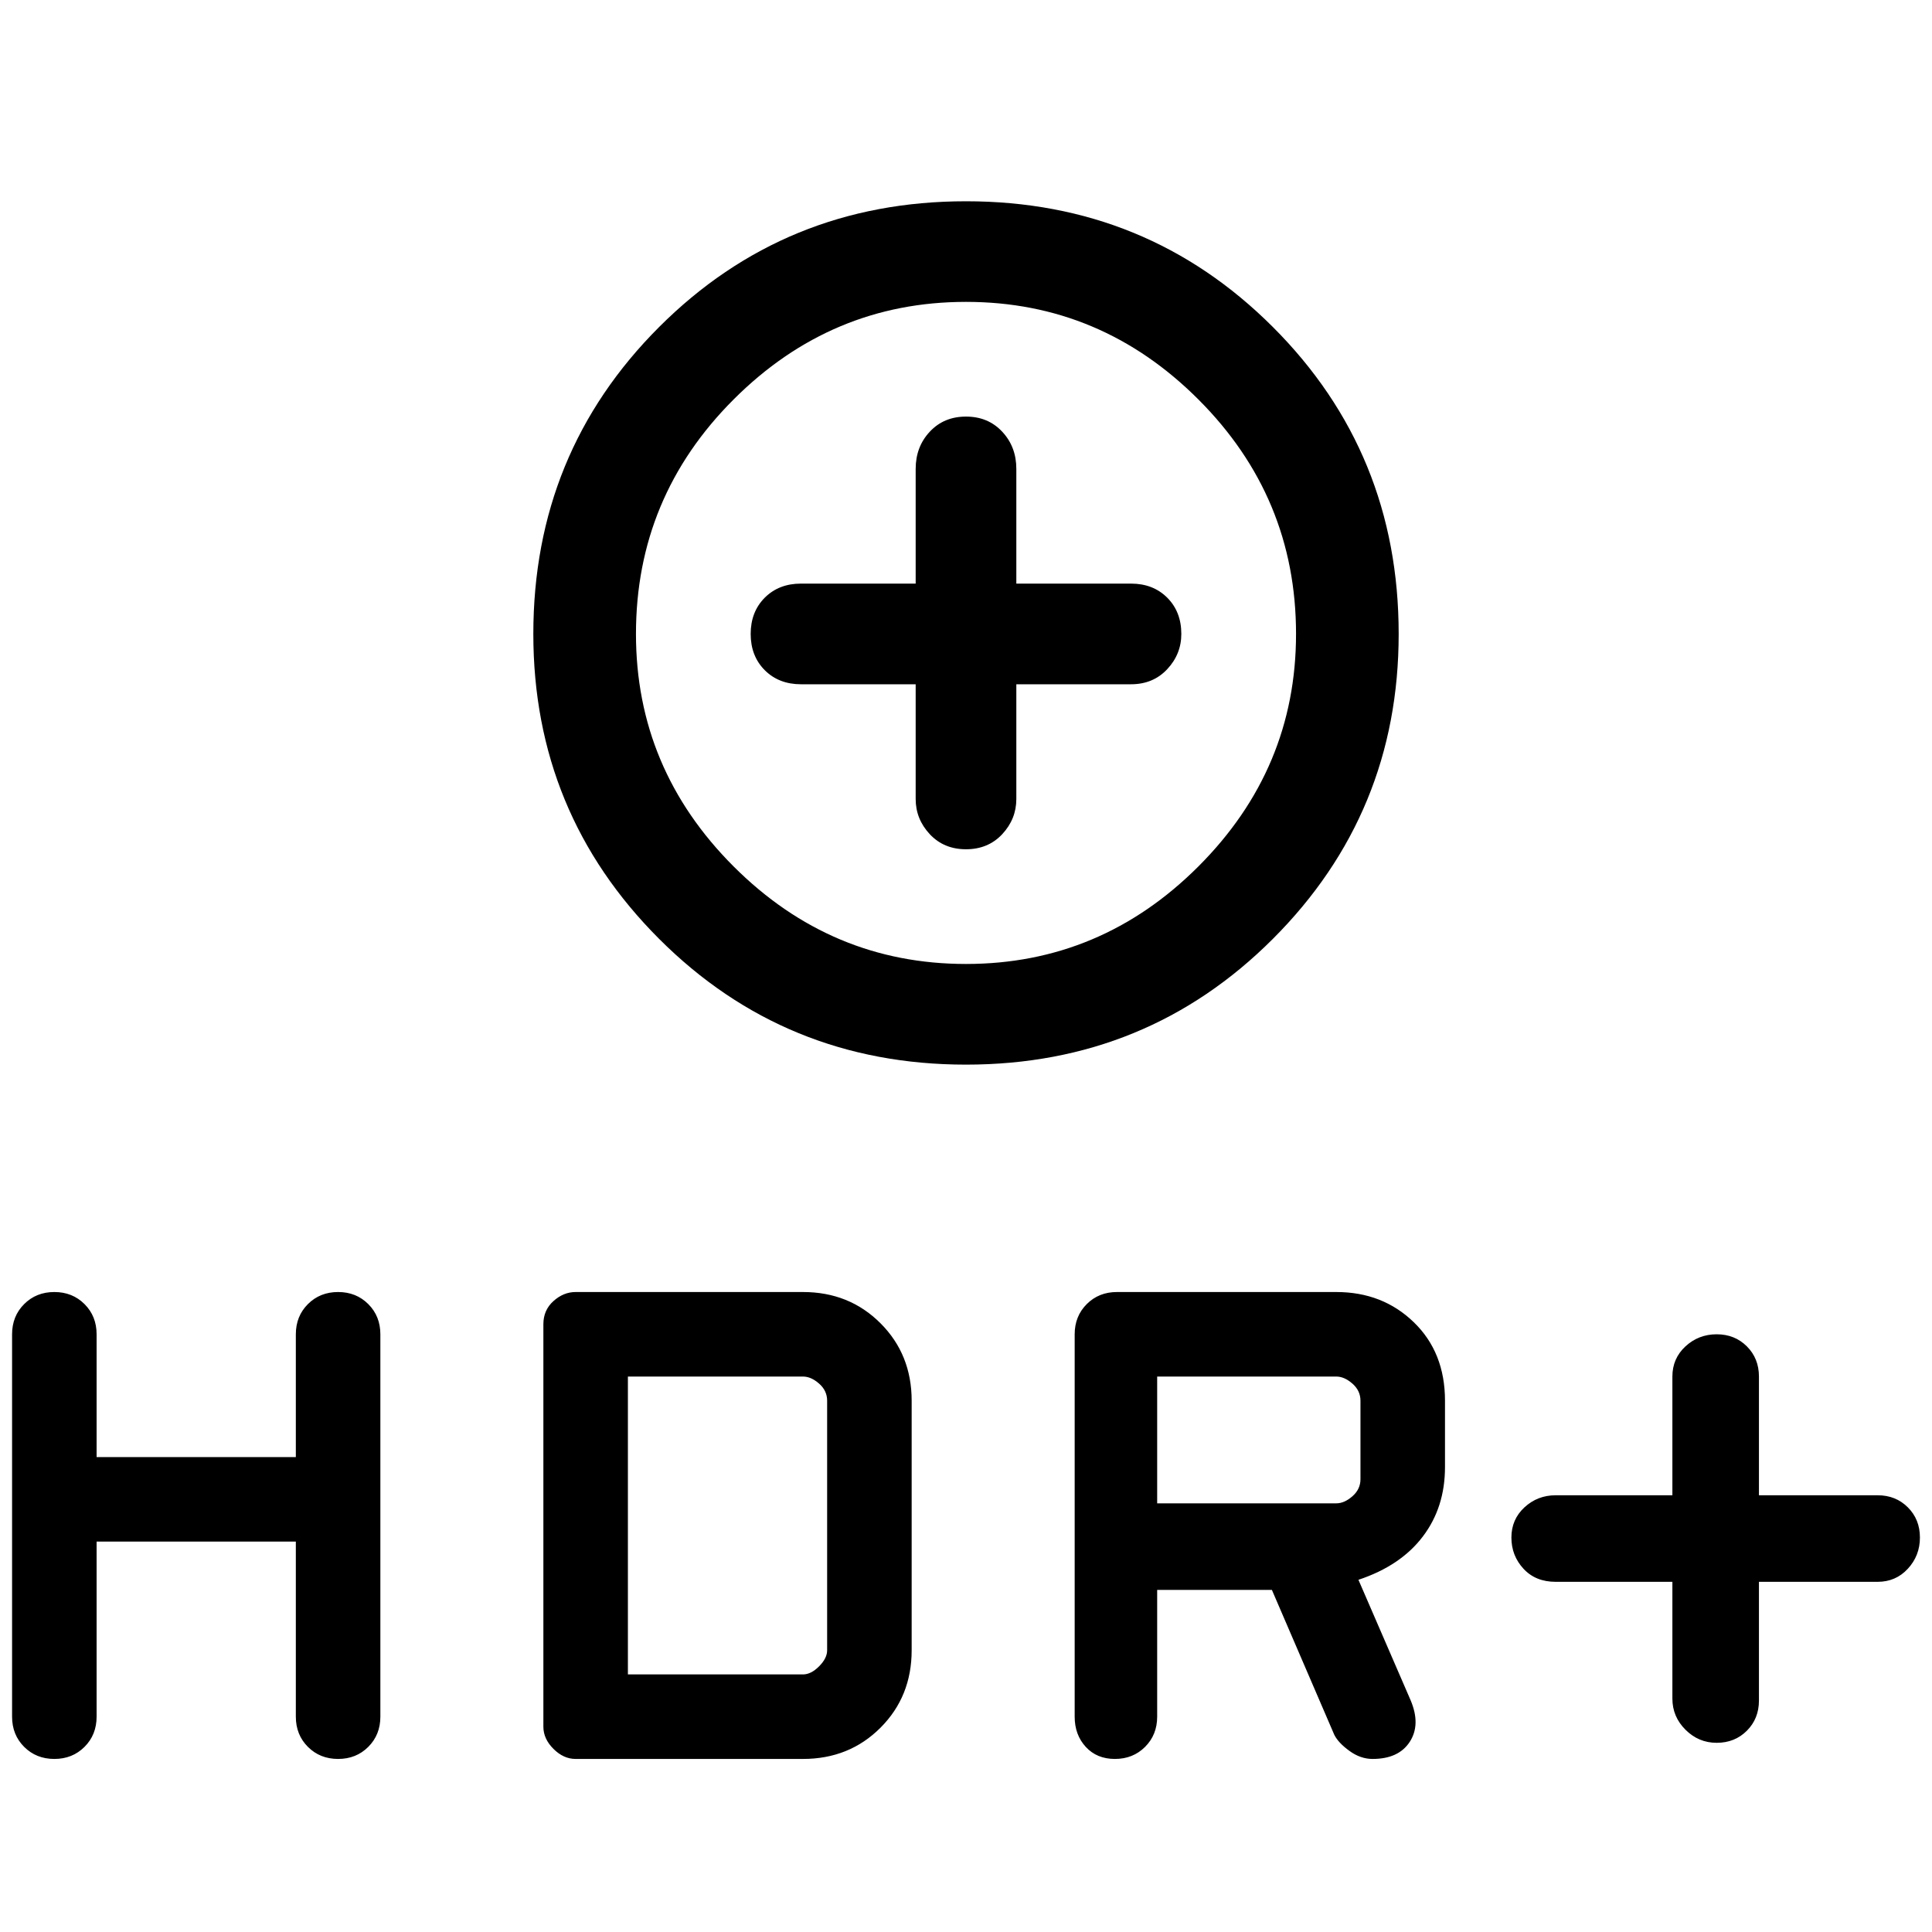 <svg xmlns="http://www.w3.org/2000/svg" height="40" width="40"><path d="M20 22.042q-3.75 0-6.354-2.604-2.604-2.605-2.604-6.313 0-3.75 2.604-6.354T20 4.167q3.75 0 6.354 2.604t2.604 6.354q0 3.708-2.604 6.313Q23.75 22.042 20 22.042Zm0-2.084q2.792 0 4.812-2.02 2.021-2.021 2.021-4.813 0-2.833-2.021-4.854Q22.792 6.25 20 6.25q-2.792 0-4.812 2.021-2.021 2.021-2.021 4.854 0 2.792 2.021 4.813 2.02 2.02 4.812 2.02Zm0-2.375q.458 0 .75-.312.292-.313.292-.729v-2.375h2.375q.458 0 .75-.313.291-.312.291-.729 0-.458-.291-.75-.292-.292-.75-.292h-2.375V9.708q0-.458-.292-.77-.292-.313-.75-.313t-.75.313q-.292.312-.292.77v2.375h-2.375q-.458 0-.75.292-.291.292-.291.75t.291.75q.292.292.75.292h2.375v2.375q0 .416.292.729.292.312.75.312Zm15.542 18.5q-.375 0-.646-.271-.271-.27-.271-.645V32.75h-2.417q-.416 0-.666-.271-.25-.271-.25-.646t.27-.625q.271-.25.646-.25h2.417V28.5q0-.375.271-.625t.646-.25q.375 0 .625.25t.25.625v2.458h2.458q.375 0 .625.25t.25.625q0 .375-.25.646t-.625.271h-2.458v2.458q0 .375-.25.625t-.625.25Zm-34.417.334q-.375 0-.625-.25t-.25-.625v-7.917q0-.375.25-.625t.625-.25q.375 0 .625.25t.25.625v2.542h4.125v-2.542q0-.375.25-.625T7 26.75q.375 0 .625.25t.25.625v7.917q0 .375-.25.625t-.625.25q-.375 0-.625-.25t-.25-.625v-3.625H2v3.625q0 .375-.25.625t-.625.25Zm10.792 0q-.25 0-.459-.209-.208-.208-.208-.458v-8.333q0-.292.208-.479.209-.188.459-.188h4.708q.958 0 1.604.646.646.646.646 1.604v5.167q0 .958-.646 1.604-.646.646-1.604.646ZM13 34.667h3.625q.167 0 .333-.167.167-.167.167-.333V29q0-.208-.167-.354-.166-.146-.333-.146H13Zm10.083 1.75q-.375 0-.604-.25-.229-.25-.229-.625v-7.917q0-.375.25-.625t.625-.25h4.542q.958 0 1.604.625.646.625.646 1.625v1.375q0 .833-.459 1.437-.458.605-1.333.896l1.083 2.5q.209.5-.02.854-.23.355-.771.355-.25 0-.479-.167-.23-.167-.313-.333l-1.292-3h-2.375v2.625q0 .375-.25.625t-.625.25Zm.875-5.292h3.709q.166 0 .333-.146t.167-.354V29q0-.208-.167-.354t-.333-.146h-3.709Zm-3.958-18Z"/></svg>